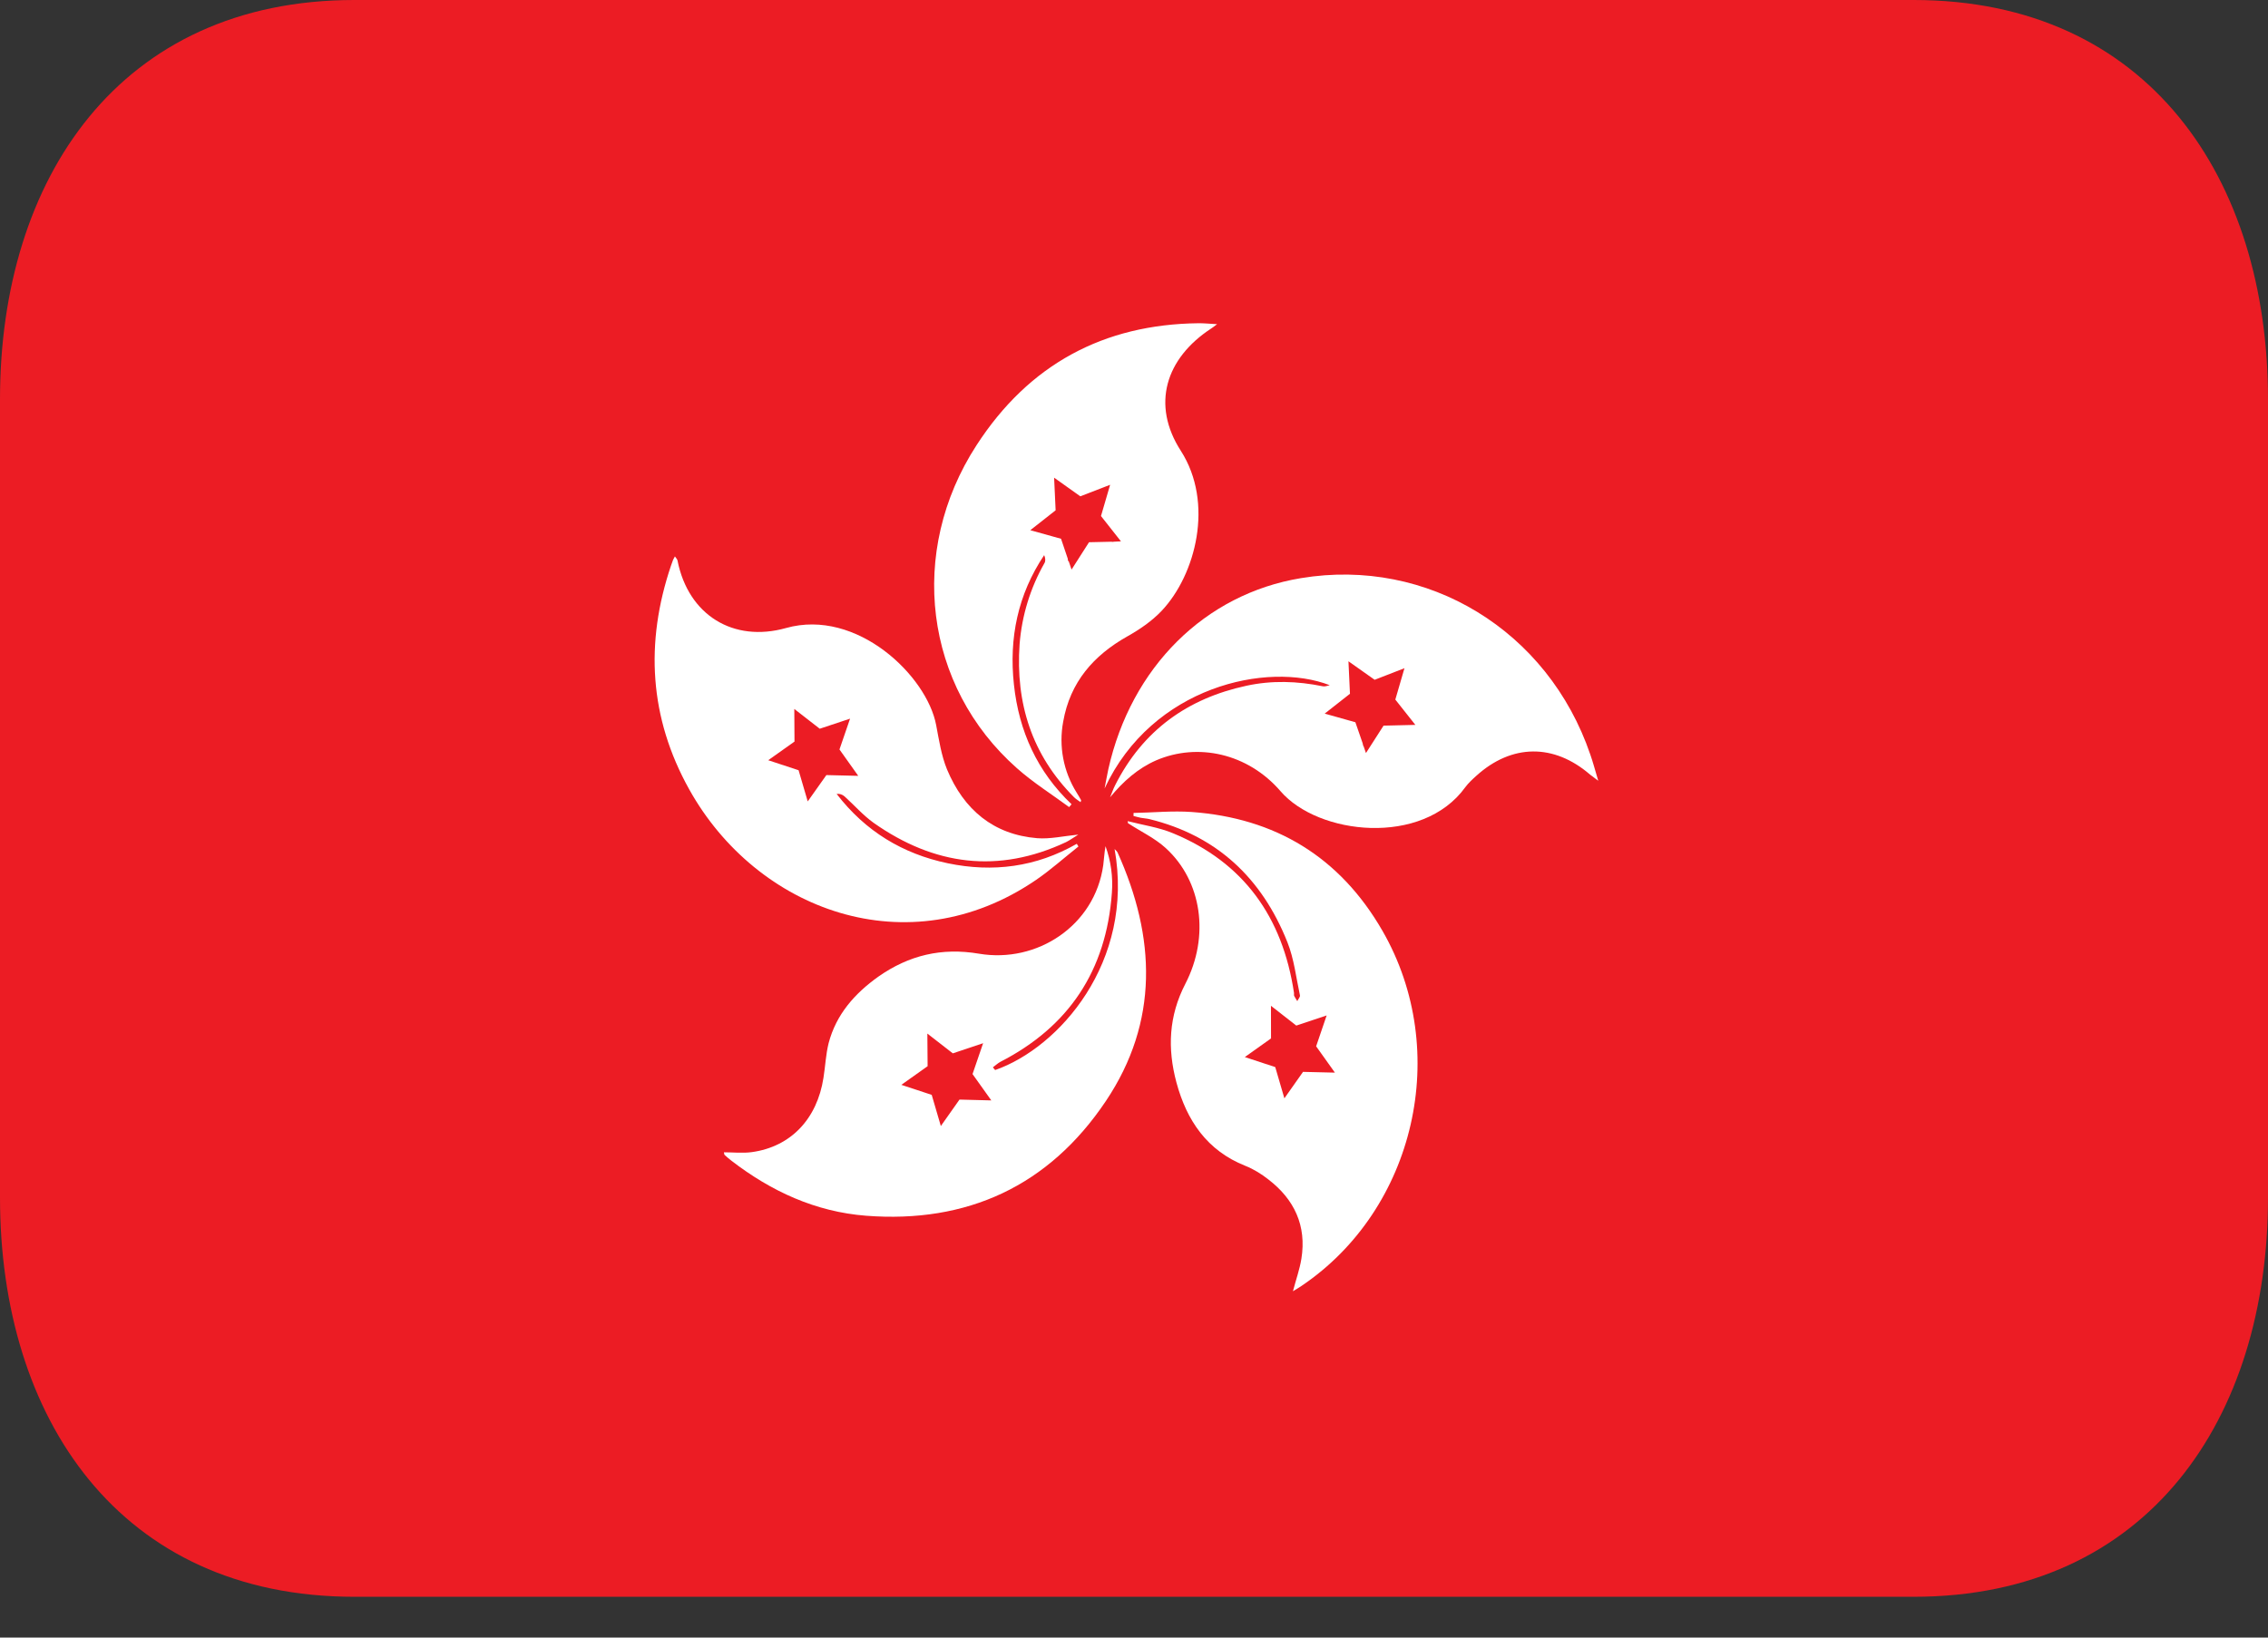 <svg width="36" height="26" viewBox="0 0 36 26" fill="none" xmlns="http://www.w3.org/2000/svg">
<rect x="0" y="0" width="36" height="26" fill="#333333" stroke="none"/>
<path d="M36 19.014C36 22.515 34.103 25.352 30.375 25.352H5.625C1.897 25.352 0 22.515 0 19.014V6.338C0 2.838 1.897 0 5.625 0H30.375C34.103 0 36 2.838 36 6.338V19.014Z" fill="#EC1C24"/>
<path fill-rule="evenodd" clip-rule="evenodd" d="M19.226 5.215C19.247 5.203 19.265 5.187 19.319 5.147C19.192 5.14 19.107 5.131 19.023 5.132C17.521 5.149 16.334 5.782 15.501 7.068C14.402 8.762 14.671 10.897 16.143 12.198C16.401 12.427 16.694 12.61 16.97 12.814L17.009 12.769C16.466 12.253 16.173 11.611 16.094 10.868C16.014 10.131 16.156 9.438 16.574 8.814C16.594 8.859 16.598 8.906 16.58 8.938C16.355 9.332 16.22 9.772 16.184 10.227C16.118 11.167 16.381 11.987 17.047 12.656C17.076 12.686 17.113 12.707 17.152 12.736C17.159 12.713 17.162 12.706 17.16 12.704C17.137 12.662 17.113 12.622 17.088 12.582C16.88 12.249 16.803 11.847 16.876 11.458C16.986 10.83 17.358 10.406 17.894 10.104C18.09 9.994 18.283 9.862 18.438 9.699C18.98 9.126 19.275 7.985 18.743 7.157C18.272 6.425 18.501 5.689 19.226 5.215ZM17.675 8.604L17.637 8.601L17.286 8.609L17.009 9.043L16.964 8.912C16.96 8.909 16.956 8.906 16.952 8.903C16.952 8.892 16.951 8.882 16.949 8.871L16.842 8.554L16.354 8.418L16.756 8.102L16.732 7.584L17.148 7.88L17.621 7.697L17.476 8.193L17.793 8.595L17.672 8.601C17.674 8.602 17.674 8.603 17.675 8.604Z" fill="white"/>
<path fill-rule="evenodd" clip-rule="evenodd" d="M25.243 11.98C24.571 10.009 22.661 8.846 20.651 9.179C19.127 9.43 17.954 10.593 17.592 12.215C17.569 12.317 17.554 12.418 17.533 12.519C18.288 10.896 20.12 10.496 21.107 10.879C21.07 10.887 21.031 10.904 20.997 10.896C20.591 10.813 20.187 10.8 19.783 10.888C18.855 11.088 18.141 11.592 17.699 12.47C17.668 12.53 17.648 12.595 17.62 12.659C17.829 12.406 18.06 12.2 18.352 12.072C19.01 11.789 19.805 11.958 20.326 12.562C20.922 13.256 22.575 13.445 23.259 12.498C23.308 12.432 23.371 12.374 23.433 12.318C23.995 11.809 24.665 11.802 25.24 12.299C25.271 12.323 25.302 12.344 25.369 12.396C25.319 12.228 25.286 12.103 25.243 11.98ZM21.961 11.521L21.682 11.956L21.643 11.844C21.642 11.845 21.642 11.847 21.641 11.848C21.635 11.833 21.633 11.816 21.629 11.8L21.514 11.467L21.027 11.33L21.428 11.015L21.404 10.499L21.82 10.793L22.293 10.609L22.148 11.107L22.466 11.509L21.961 11.521Z" fill="white"/>
<path fill-rule="evenodd" clip-rule="evenodd" d="M21.943 14.777C21.265 13.601 20.239 12.988 18.917 12.892C18.612 12.87 18.302 12.902 17.993 12.907L17.992 12.955C18.031 12.965 18.068 12.976 18.108 12.984C18.153 12.993 18.201 12.994 18.245 13.005C19.309 13.266 20.029 13.936 20.436 14.962C20.541 15.226 20.573 15.52 20.634 15.803C20.64 15.83 20.605 15.863 20.592 15.895C20.575 15.867 20.557 15.841 20.543 15.813C20.536 15.8 20.542 15.781 20.54 15.766C20.359 14.557 19.738 13.693 18.623 13.231C18.395 13.135 18.142 13.1 17.9 13.037C17.902 13.049 17.903 13.059 17.904 13.069C18.106 13.202 18.331 13.306 18.506 13.467C19.076 13.988 19.206 14.863 18.815 15.62C18.551 16.131 18.529 16.646 18.673 17.184C18.838 17.796 19.163 18.269 19.765 18.509C19.897 18.561 20.026 18.641 20.138 18.73C20.543 19.043 20.742 19.458 20.657 19.985C20.63 20.154 20.571 20.316 20.523 20.501C20.575 20.469 20.617 20.445 20.658 20.417C22.465 19.199 23.043 16.686 21.943 14.777ZM20.683 17.018L20.387 17.438L20.242 16.942L19.759 16.783L20.175 16.487L20.174 15.969L20.576 16.283L21.058 16.122L20.891 16.612L21.189 17.03L20.683 17.018Z" fill="white"/>
<path fill-rule="evenodd" clip-rule="evenodd" d="M17.737 13.532C17.73 13.517 17.715 13.505 17.692 13.48C18.013 15.277 16.806 16.637 15.796 16.989C15.784 16.975 15.772 16.961 15.76 16.946C15.8 16.916 15.838 16.881 15.88 16.858C16.961 16.303 17.56 15.414 17.649 14.174C17.668 13.923 17.634 13.671 17.548 13.435C17.529 13.537 17.525 13.638 17.512 13.736C17.378 14.698 16.46 15.297 15.541 15.142C14.947 15.041 14.427 15.166 13.942 15.506C13.569 15.772 13.272 16.104 13.152 16.565C13.108 16.743 13.1 16.93 13.071 17.112C12.97 17.768 12.55 18.207 11.935 18.292C11.79 18.312 11.64 18.295 11.491 18.295C11.496 18.318 11.495 18.331 11.502 18.337C11.537 18.368 11.57 18.399 11.608 18.427C12.242 18.916 12.947 19.24 13.746 19.302C15.347 19.426 16.648 18.834 17.555 17.479C18.396 16.222 18.347 14.88 17.738 13.532H17.737ZM15.23 17.458L14.934 17.878L14.789 17.383L14.307 17.224L14.724 16.928L14.72 16.41L15.124 16.724L15.605 16.563L15.437 17.053L15.735 17.471L15.23 17.458Z" fill="white"/>
<path fill-rule="evenodd" clip-rule="evenodd" d="M17.092 13.397C16.446 13.767 15.759 13.855 15.044 13.706C14.33 13.557 13.736 13.198 13.28 12.605C13.303 12.602 13.325 12.604 13.347 12.611C13.368 12.618 13.388 12.629 13.405 12.644C13.559 12.783 13.699 12.944 13.867 13.064C14.828 13.741 15.846 13.875 16.922 13.37C16.983 13.339 17.04 13.298 17.116 13.251C16.88 13.274 16.669 13.324 16.464 13.308C15.771 13.251 15.3 12.858 15.032 12.216C14.942 11.996 14.905 11.751 14.86 11.514C14.715 10.732 13.602 9.655 12.477 9.971C11.641 10.206 10.925 9.767 10.754 8.899C10.751 8.878 10.73 8.861 10.713 8.834C10.699 8.861 10.691 8.874 10.684 8.888C10.672 8.918 10.663 8.947 10.652 8.977C10.236 10.205 10.307 11.398 10.94 12.533C12.01 14.453 14.413 15.359 16.446 13.97C16.681 13.809 16.895 13.616 17.118 13.44C17.11 13.425 17.101 13.411 17.092 13.397ZM12.821 12.724L12.676 12.229L12.194 12.07L12.611 11.774L12.608 11.256L13.012 11.57L13.493 11.41L13.325 11.899L13.623 12.318L13.117 12.306L12.821 12.724Z" fill="white"/>
</svg>
